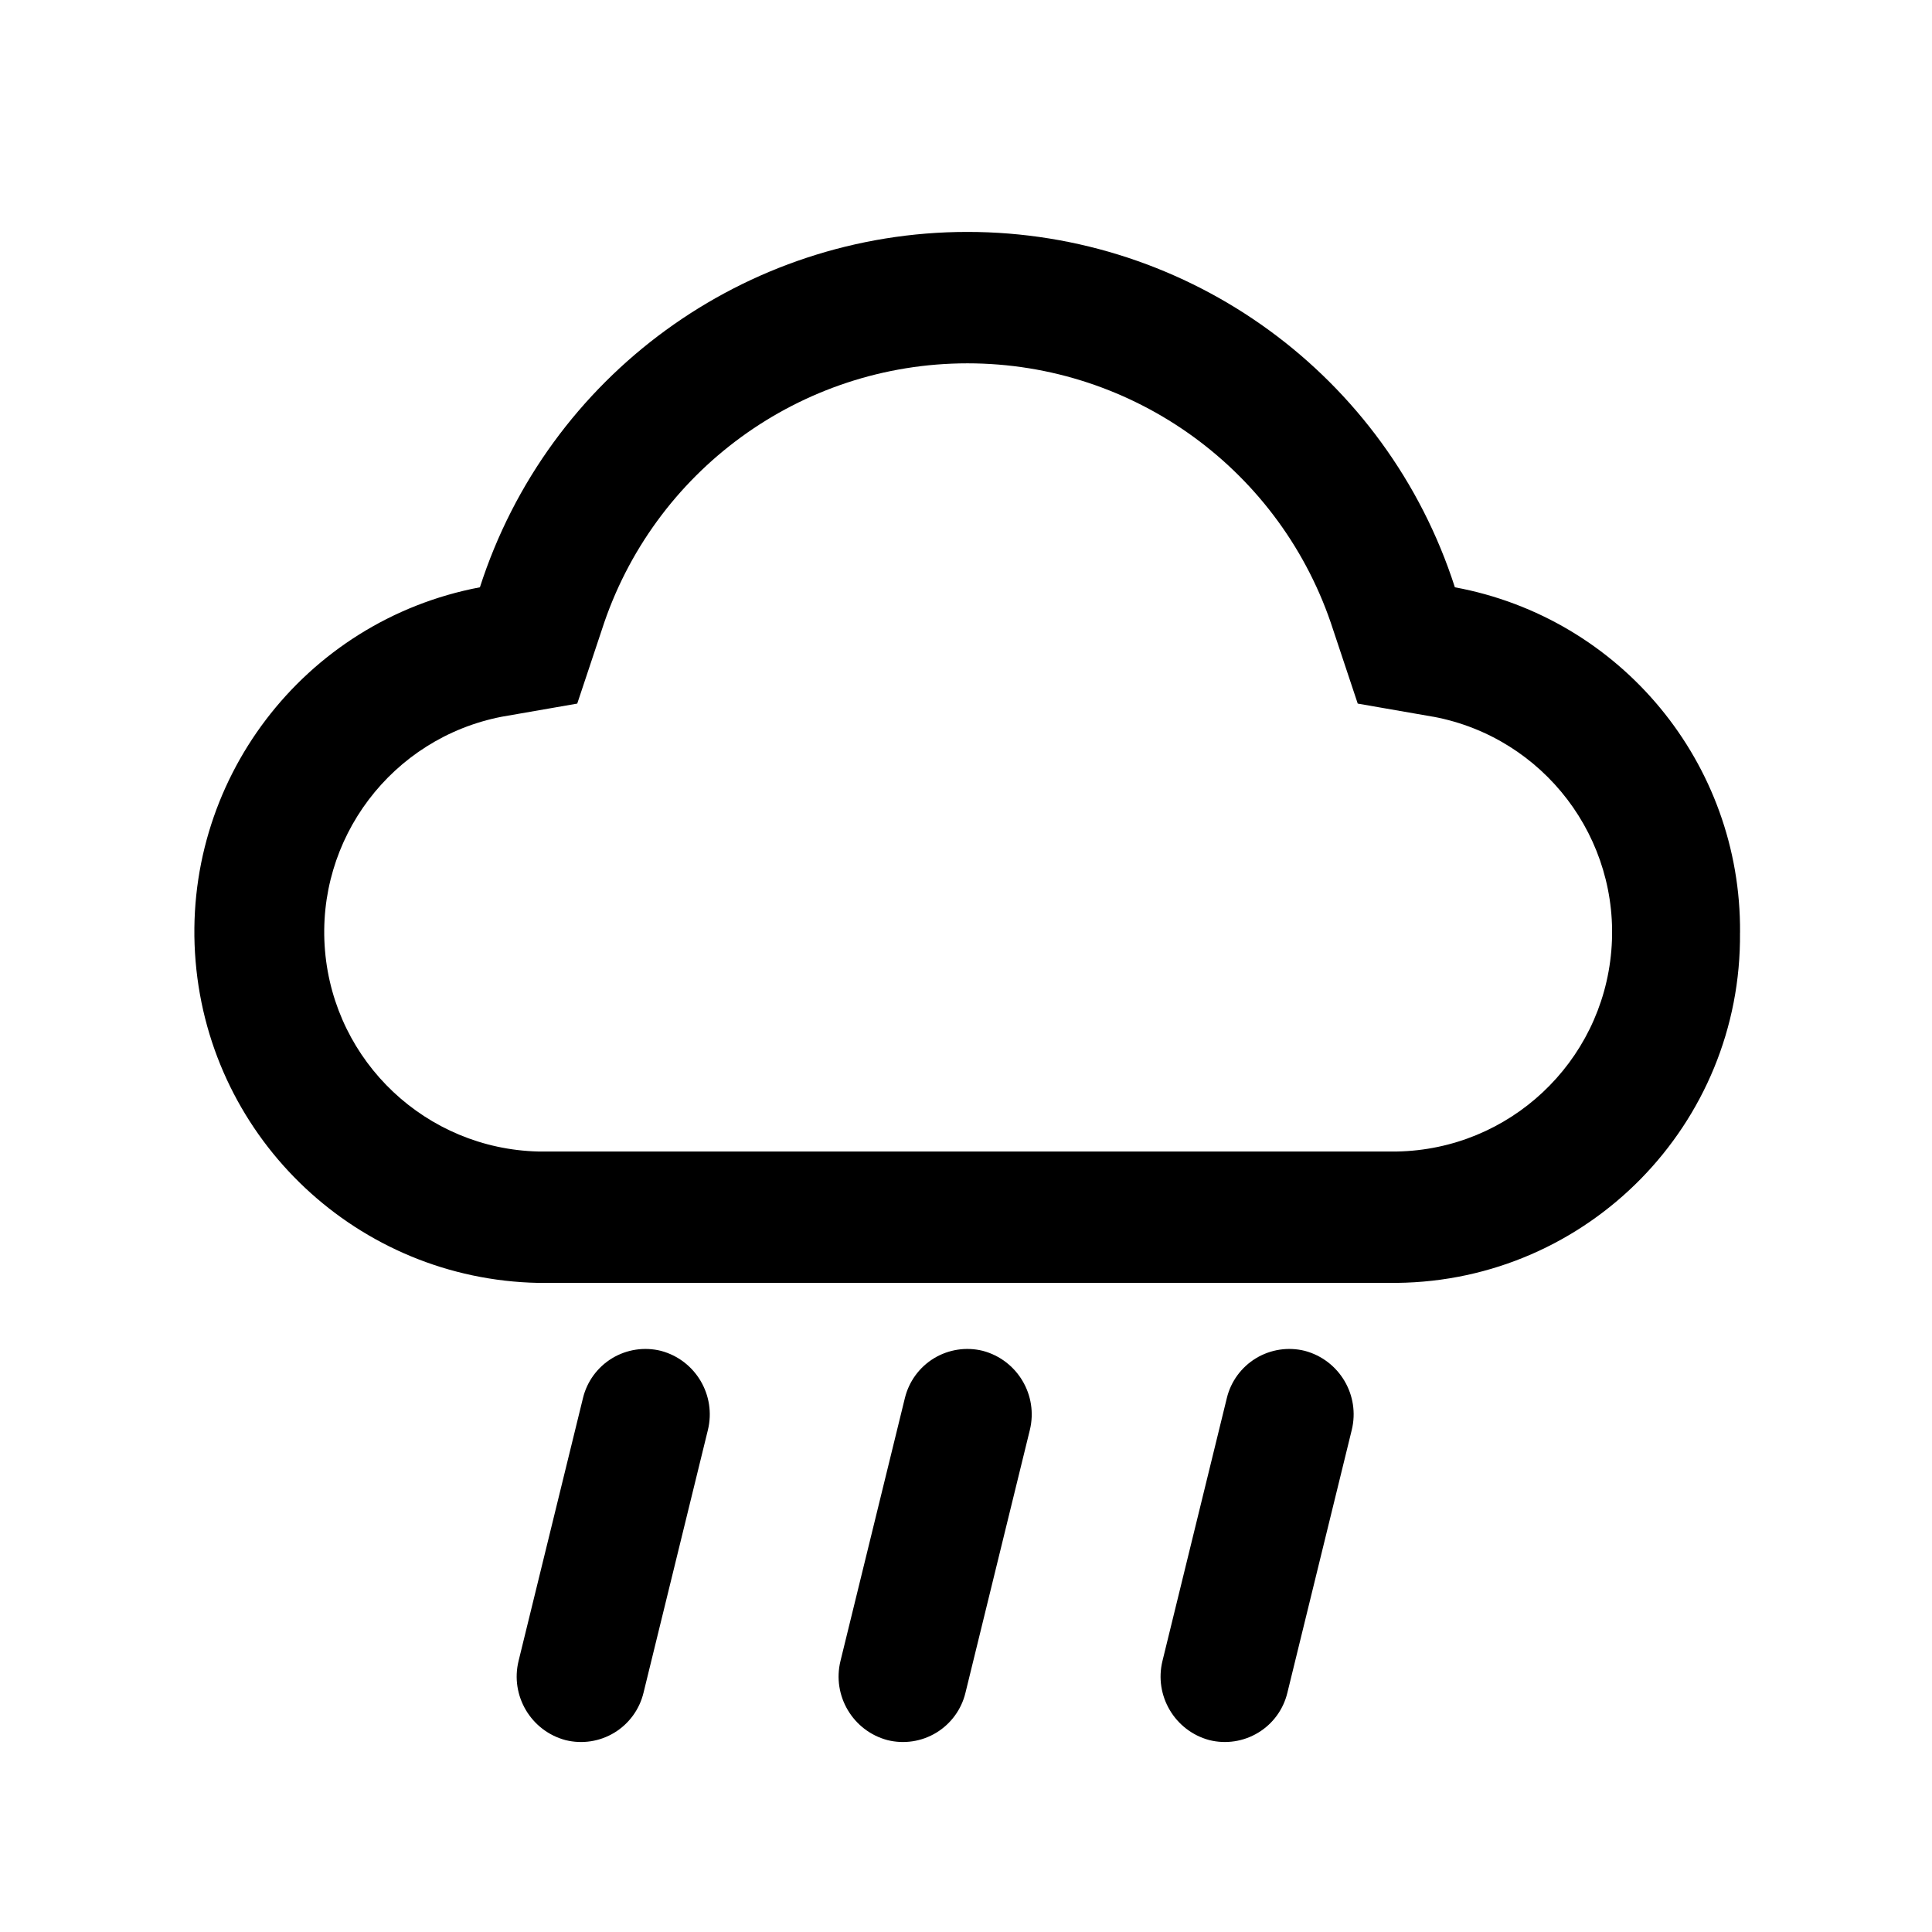 <?xml version="1.0" encoding="UTF-8"?>
<svg width="50px" height="50px" viewBox="0 0 50 50" version="1.1" xmlns="http://www.w3.org/2000/svg" xmlns:xlink="http://www.w3.org/1999/xlink">
    <title>icon_weather_rain</title>
    <defs>
        <filter id="filter-1">
            <feColorMatrix in="SourceGraphic" type="matrix" values="0 0 0 0 1 0 0 0 0 1 0 0 0 0 1 0 0 0 1 0"></feColorMatrix>
        </filter>
    </defs>
    <g id="首页-和-目的地" stroke="none" stroke-width="1" fill="none" fill-rule="evenodd">
        <g filter="url(#filter-1)" id="中雨">
            <g transform="translate(5, 6)">
                <path d="M32.091,12.549 L30.138,12.209 L29.502,10.3 C28.18,6.19 24.356,3.403 20.038,3.403 C15.721,3.403 11.897,6.19 10.575,10.3 L9.939,12.209 L7.985,12.549 C5.14,13.103 3.168,15.711 3.411,18.6 C3.654,21.488 6.034,23.73 8.932,23.801 L31.15,23.801 C34.06,23.748 36.458,21.502 36.701,18.602 C36.945,15.702 34.956,13.088 32.097,12.549 L32.091,12.549 Z M40.031,18.135 C40.08,23.092 36.101,27.151 31.144,27.201 L8.926,27.201 C4.276,27.106 0.45,23.513 0.062,18.878 C-0.326,14.244 2.851,10.065 7.42,9.199 C9.182,3.719 14.28,0.002 20.036,0.002 C25.792,0.002 30.89,3.719 32.652,9.199 C36.954,9.994 40.065,13.761 40.032,18.135 L40.031,18.135 Z M10.087,30.183 C10.191,29.752 10.463,29.381 10.842,29.151 C11.221,28.922 11.676,28.853 12.106,28.96 C13.001,29.199 13.54,30.11 13.32,31.009 L11.654,37.809 C11.55,38.24 11.278,38.612 10.899,38.842 C10.52,39.072 10.065,39.141 9.635,39.034 C8.74,38.795 8.2,37.883 8.421,36.983 L10.087,30.183 Z M18.418,30.183 C18.523,29.752 18.794,29.381 19.173,29.151 C19.552,28.922 20.007,28.853 20.437,28.96 C21.332,29.199 21.872,30.11 21.652,31.009 L19.986,37.809 C19.882,38.24 19.61,38.612 19.231,38.842 C18.852,39.072 18.397,39.141 17.967,39.034 C17.071,38.795 16.531,37.883 16.752,36.983 L18.418,30.183 Z M26.75,30.183 C26.854,29.752 27.126,29.381 27.505,29.151 C27.884,28.922 28.339,28.853 28.769,28.96 C29.664,29.199 30.204,30.11 29.983,31.009 L28.317,37.809 C28.213,38.24 27.942,38.612 27.563,38.841 C27.184,39.071 26.729,39.141 26.299,39.034 C25.404,38.795 24.864,37.883 25.085,36.983 L26.75,30.183 Z" id="形状" fill="#000000" fill-rule="nonzero"></path>
            </g>
        </g>
    </g>
</svg>
